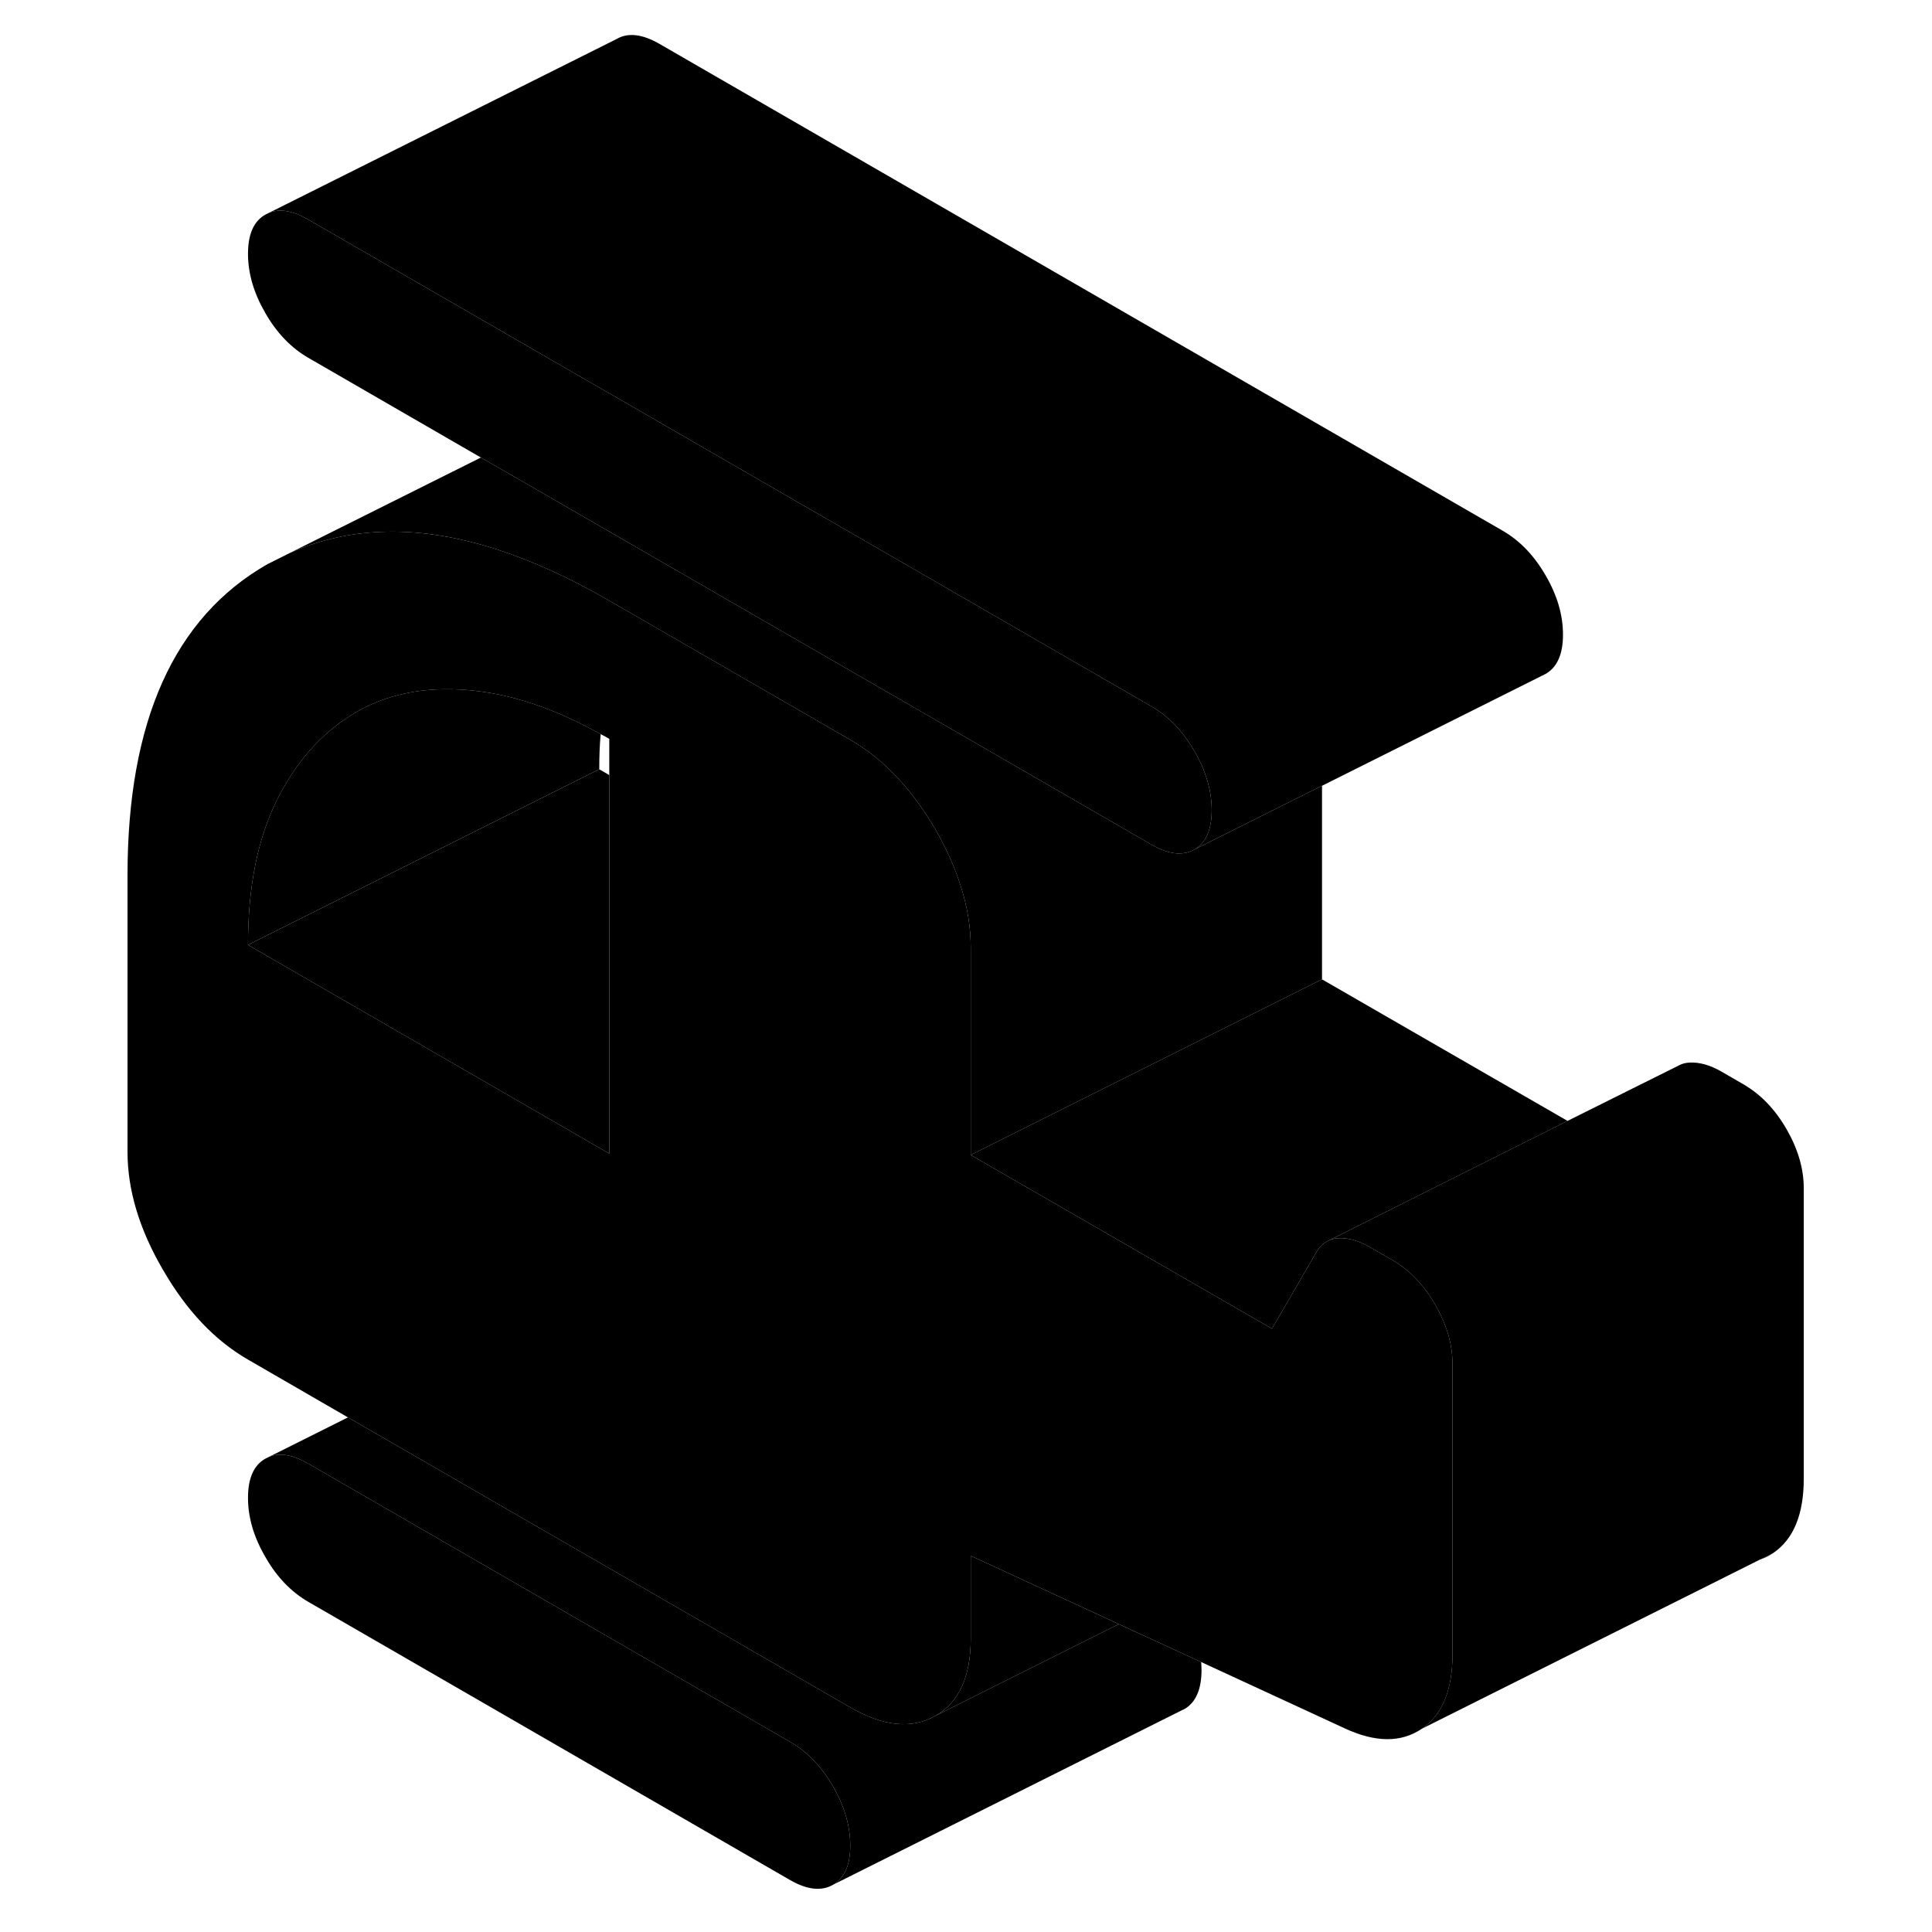 <svg width="48" height="48" viewBox="0 0 100 110" class="pr-icon-iso-duotone-secondary"
     xmlns="http://www.w3.org/2000/svg" stroke-width="1px" stroke-linecap="round" stroke-linejoin="round">
    <path d="M43.41 105.08C43.41 106.19 43.08 106.94 42.43 107.31C41.77 107.69 40.95 107.6 39.98 107.04L12.55 91.2C11.58 90.64 10.76 89.79 10.11 88.65C9.45 87.52 9.12 86.4 9.12 85.28C9.12 84.16 9.45 83.42 10.11 83.05L10.31 82.95C10.93 82.69 11.68 82.83 12.55 83.33L39.98 99.17C40.95 99.73 41.77 100.57 42.43 101.71C43.08 102.84 43.41 103.97 43.41 105.08Z" class="pr-icon-iso-duotone-primary-stroke" stroke-linejoin="round"/>
    <path d="M63.99 46.13C63.99 47.25 63.66 47.99 63 48.37C62.34 48.74 61.53 48.65 60.56 48.09L49.69 41.81L33.11 32.24L24.92 27.51L22.38 26.05L12.55 20.37C11.58 19.81 10.76 18.96 10.11 17.83C9.45 16.69 9.12 15.57 9.12 14.45C9.12 13.33 9.45 12.59 10.11 12.22L10.31 12.12C10.93 11.86 11.68 12 12.55 12.5L29.68 22.39L29.74 22.42L41.63 29.29H41.64L49.69 33.94L60.56 40.22C61.53 40.78 62.34 41.62 63 42.76C63.66 43.89 63.99 45.02 63.99 46.13Z" class="pr-icon-iso-duotone-primary-stroke" stroke-linejoin="round"/>
    <path d="M70.269 55.76L50.27 65.76L67.42 75.65L69.9 71.38C70.079 71.04 70.309 70.8 70.6 70.65H70.61L84.25 63.82L70.269 55.76ZM95.25 88.78C95.49 88.7 95.73 88.58 95.95 88.43L95.25 88.78Z" class="pr-icon-iso-duotone-primary-stroke" stroke-linejoin="round"/>
    <path d="M63.41 95.08C63.41 96.19 63.08 96.94 62.43 97.31L62.219 97.41L42.43 107.31C43.08 106.94 43.41 106.19 43.41 105.08C43.41 103.97 43.08 102.84 42.43 101.71C41.77 100.57 40.95 99.73 39.98 99.17L12.55 83.33C11.68 82.83 10.93 82.69 10.31 82.95L14.81 80.7L43.41 97.21C45.3 98.3 46.91 98.46 48.26 97.69L55.139 94.25L58.7 92.47L63.389 94.63C63.4 94.78 63.41 94.93 63.41 95.08Z" class="pr-icon-iso-duotone-primary-stroke" stroke-linejoin="round"/>
    <path d="M97.699 67.659V84.189C97.699 86.219 97.119 87.639 95.949 88.43L95.249 88.779L95.199 88.799L75.949 98.43C77.119 97.639 77.699 96.219 77.699 94.189V77.659C77.699 76.54 77.369 75.419 76.719 74.29C76.059 73.15 75.249 72.309 74.269 71.74L72.989 70.999C72.359 70.639 71.759 70.469 71.189 70.499C70.979 70.51 70.779 70.559 70.609 70.65L84.249 63.819L90.609 60.65C90.779 60.559 90.979 60.51 91.189 60.499C91.759 60.469 92.359 60.639 92.989 60.999L94.269 61.739C95.249 62.309 96.059 63.15 96.719 64.29C97.369 65.419 97.699 66.54 97.699 67.659Z" class="pr-icon-iso-duotone-primary-stroke" stroke-linejoin="round"/>
    <path d="M76.72 74.29C76.06 73.15 75.25 72.309 74.27 71.74L72.99 70.999C72.36 70.639 71.76 70.469 71.19 70.499C70.98 70.51 70.78 70.56 70.61 70.65H70.6C70.31 70.8 70.08 71.04 69.9 71.38L67.42 75.65L50.27 65.76V53.95C50.27 52.8 50.08 51.62 49.69 50.42C49.36 49.37 48.88 48.309 48.26 47.23C46.91 44.91 45.3 43.209 43.41 42.12L31.06 34.989L29.69 34.2C27.48 32.92 25.37 31.96 23.35 31.3C18.92 29.86 14.96 29.93 11.47 31.5L10.23 32.12C4.92 35.15 2.26 41.059 2.26 49.84V65.58C2.26 67.75 2.93 69.99 4.28 72.3C5.62 74.62 7.23 76.32 9.12 77.41L14.81 80.7L43.41 97.21C45.3 98.3 46.91 98.46 48.26 97.69C49.6 96.93 50.27 95.46 50.27 93.3V88.58L58.7 92.469L63.39 94.63L71.53 98.39C73.3 99.22 74.77 99.23 75.95 98.43C77.12 97.64 77.7 96.22 77.7 94.19V77.66C77.7 76.54 77.37 75.42 76.72 74.29ZM29.69 65.68L24.53 62.7L9.12 53.8C9.12 50.52 9.66 47.789 10.75 45.59C11.83 43.4 13.29 41.75 15.12 40.64C16.95 39.53 19.12 39.08 21.64 39.29C21.85 39.31 22.06 39.33 22.27 39.359C24.45 39.63 26.76 40.44 29.2 41.8C29.36 41.88 29.53 41.97 29.69 42.07V65.68Z" class="pr-icon-iso-duotone-primary-stroke" stroke-linejoin="round"/>
    <path d="M29.2 41.799C29.14 42.439 29.12 43.109 29.12 43.799L22.26 47.229L9.12 53.799C9.12 50.519 9.66 47.789 10.75 45.589C11.83 43.399 13.29 41.749 15.12 40.639C16.95 39.529 19.12 39.079 21.64 39.289C21.85 39.309 22.06 39.329 22.27 39.359C24.45 39.629 26.76 40.439 29.2 41.799Z" class="pr-icon-iso-duotone-primary-stroke" stroke-linejoin="round"/>
    <path d="M29.69 44.13V65.68L24.53 62.7L9.12 53.8L22.26 47.23L29.12 43.8L29.69 44.13Z" class="pr-icon-iso-duotone-primary-stroke" stroke-linejoin="round"/>
    <path d="M70.27 44.74V55.76L50.27 65.76V53.95C50.27 52.8 50.08 51.62 49.69 50.42C49.36 49.37 48.88 48.31 48.26 47.23C46.91 44.91 45.3 43.21 43.41 42.12L31.06 34.99L29.69 34.2C27.48 32.92 25.37 31.96 23.35 31.3C18.92 29.86 14.96 29.93 11.47 31.5L22.38 26.05L24.92 27.51L33.11 32.24L49.69 41.81L60.56 48.09C61.53 48.65 62.34 48.74 63 48.37L70.27 44.74Z" class="pr-icon-iso-duotone-primary-stroke" stroke-linejoin="round"/>
    <path d="M90.659 60.62L90.609 60.65" class="pr-icon-iso-duotone-primary-stroke" stroke-linejoin="round"/>
    <path d="M83.99 36.13C83.99 37.25 83.66 37.99 83 38.37L82.8 38.47L70.269 44.74L63 48.37C63.66 47.99 63.99 47.25 63.99 46.13C63.99 45.01 63.66 43.89 63 42.76C62.34 41.62 61.53 40.78 60.56 40.22L49.69 33.94L41.639 29.29H41.63L29.74 22.42L29.68 22.39L12.55 12.5C11.68 12 10.93 11.86 10.31 12.12L30.11 2.22C30.76 1.84 31.58 1.94 32.55 2.5L80.56 30.22C81.53 30.78 82.34 31.62 83 32.76C83.66 33.89 83.99 35.02 83.99 36.13Z" class="pr-icon-iso-duotone-primary-stroke" stroke-linejoin="round"/>
    <path d="M58.7 92.47L55.14 94.25L48.26 97.69C49.6 96.93 50.27 95.46 50.27 93.3V88.58L58.7 92.47Z" class="pr-icon-iso-duotone-primary-stroke" stroke-linejoin="round"/>
</svg>